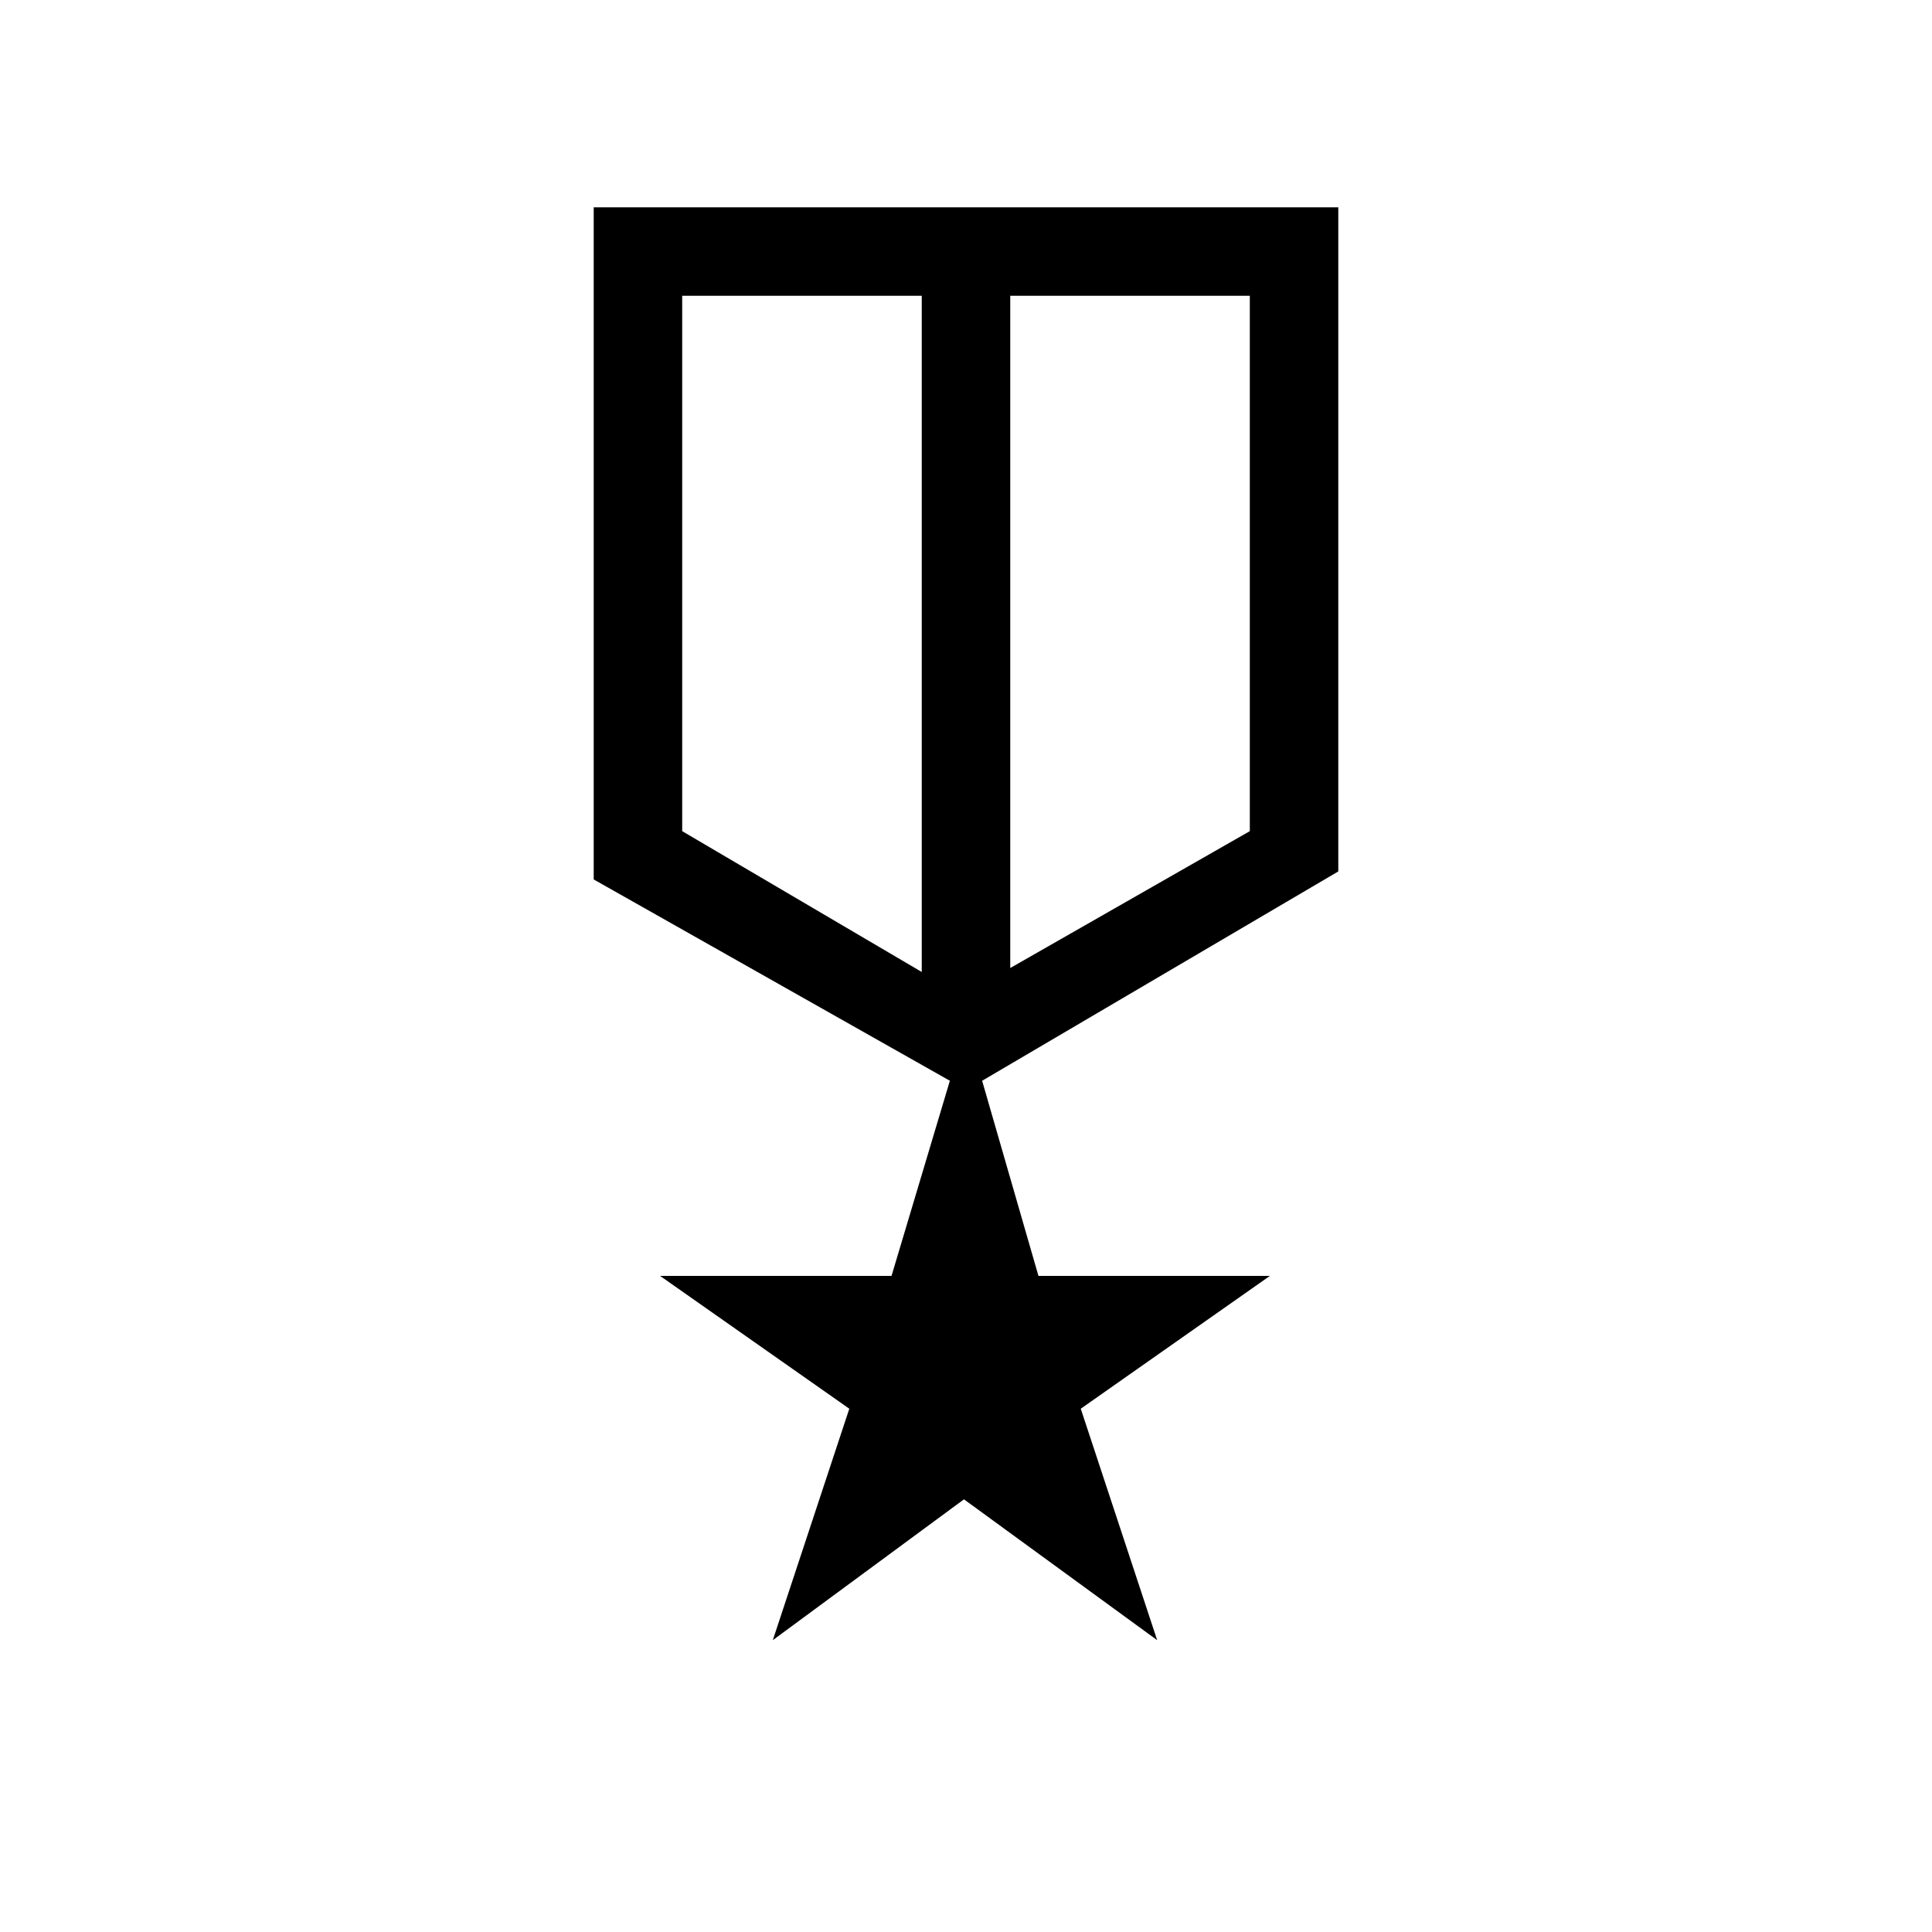 <svg xmlns="http://www.w3.org/2000/svg" height="20" width="20"><path d="m8 16.979.792-2.396-1.959-1.375h2.396l.604-2.02-3.687-2.084V2.146h7.708v6.875l-3.687 2.167.583 2.02h2.396l-1.958 1.375.791 2.396-2-1.458ZM7.062 3.062v5.542l2.48 1.458v-7Zm5.876 0h-2.48v6.959l2.48-1.417ZM10 6.688Zm-.458-.146Zm.916-.021Z"/></svg>